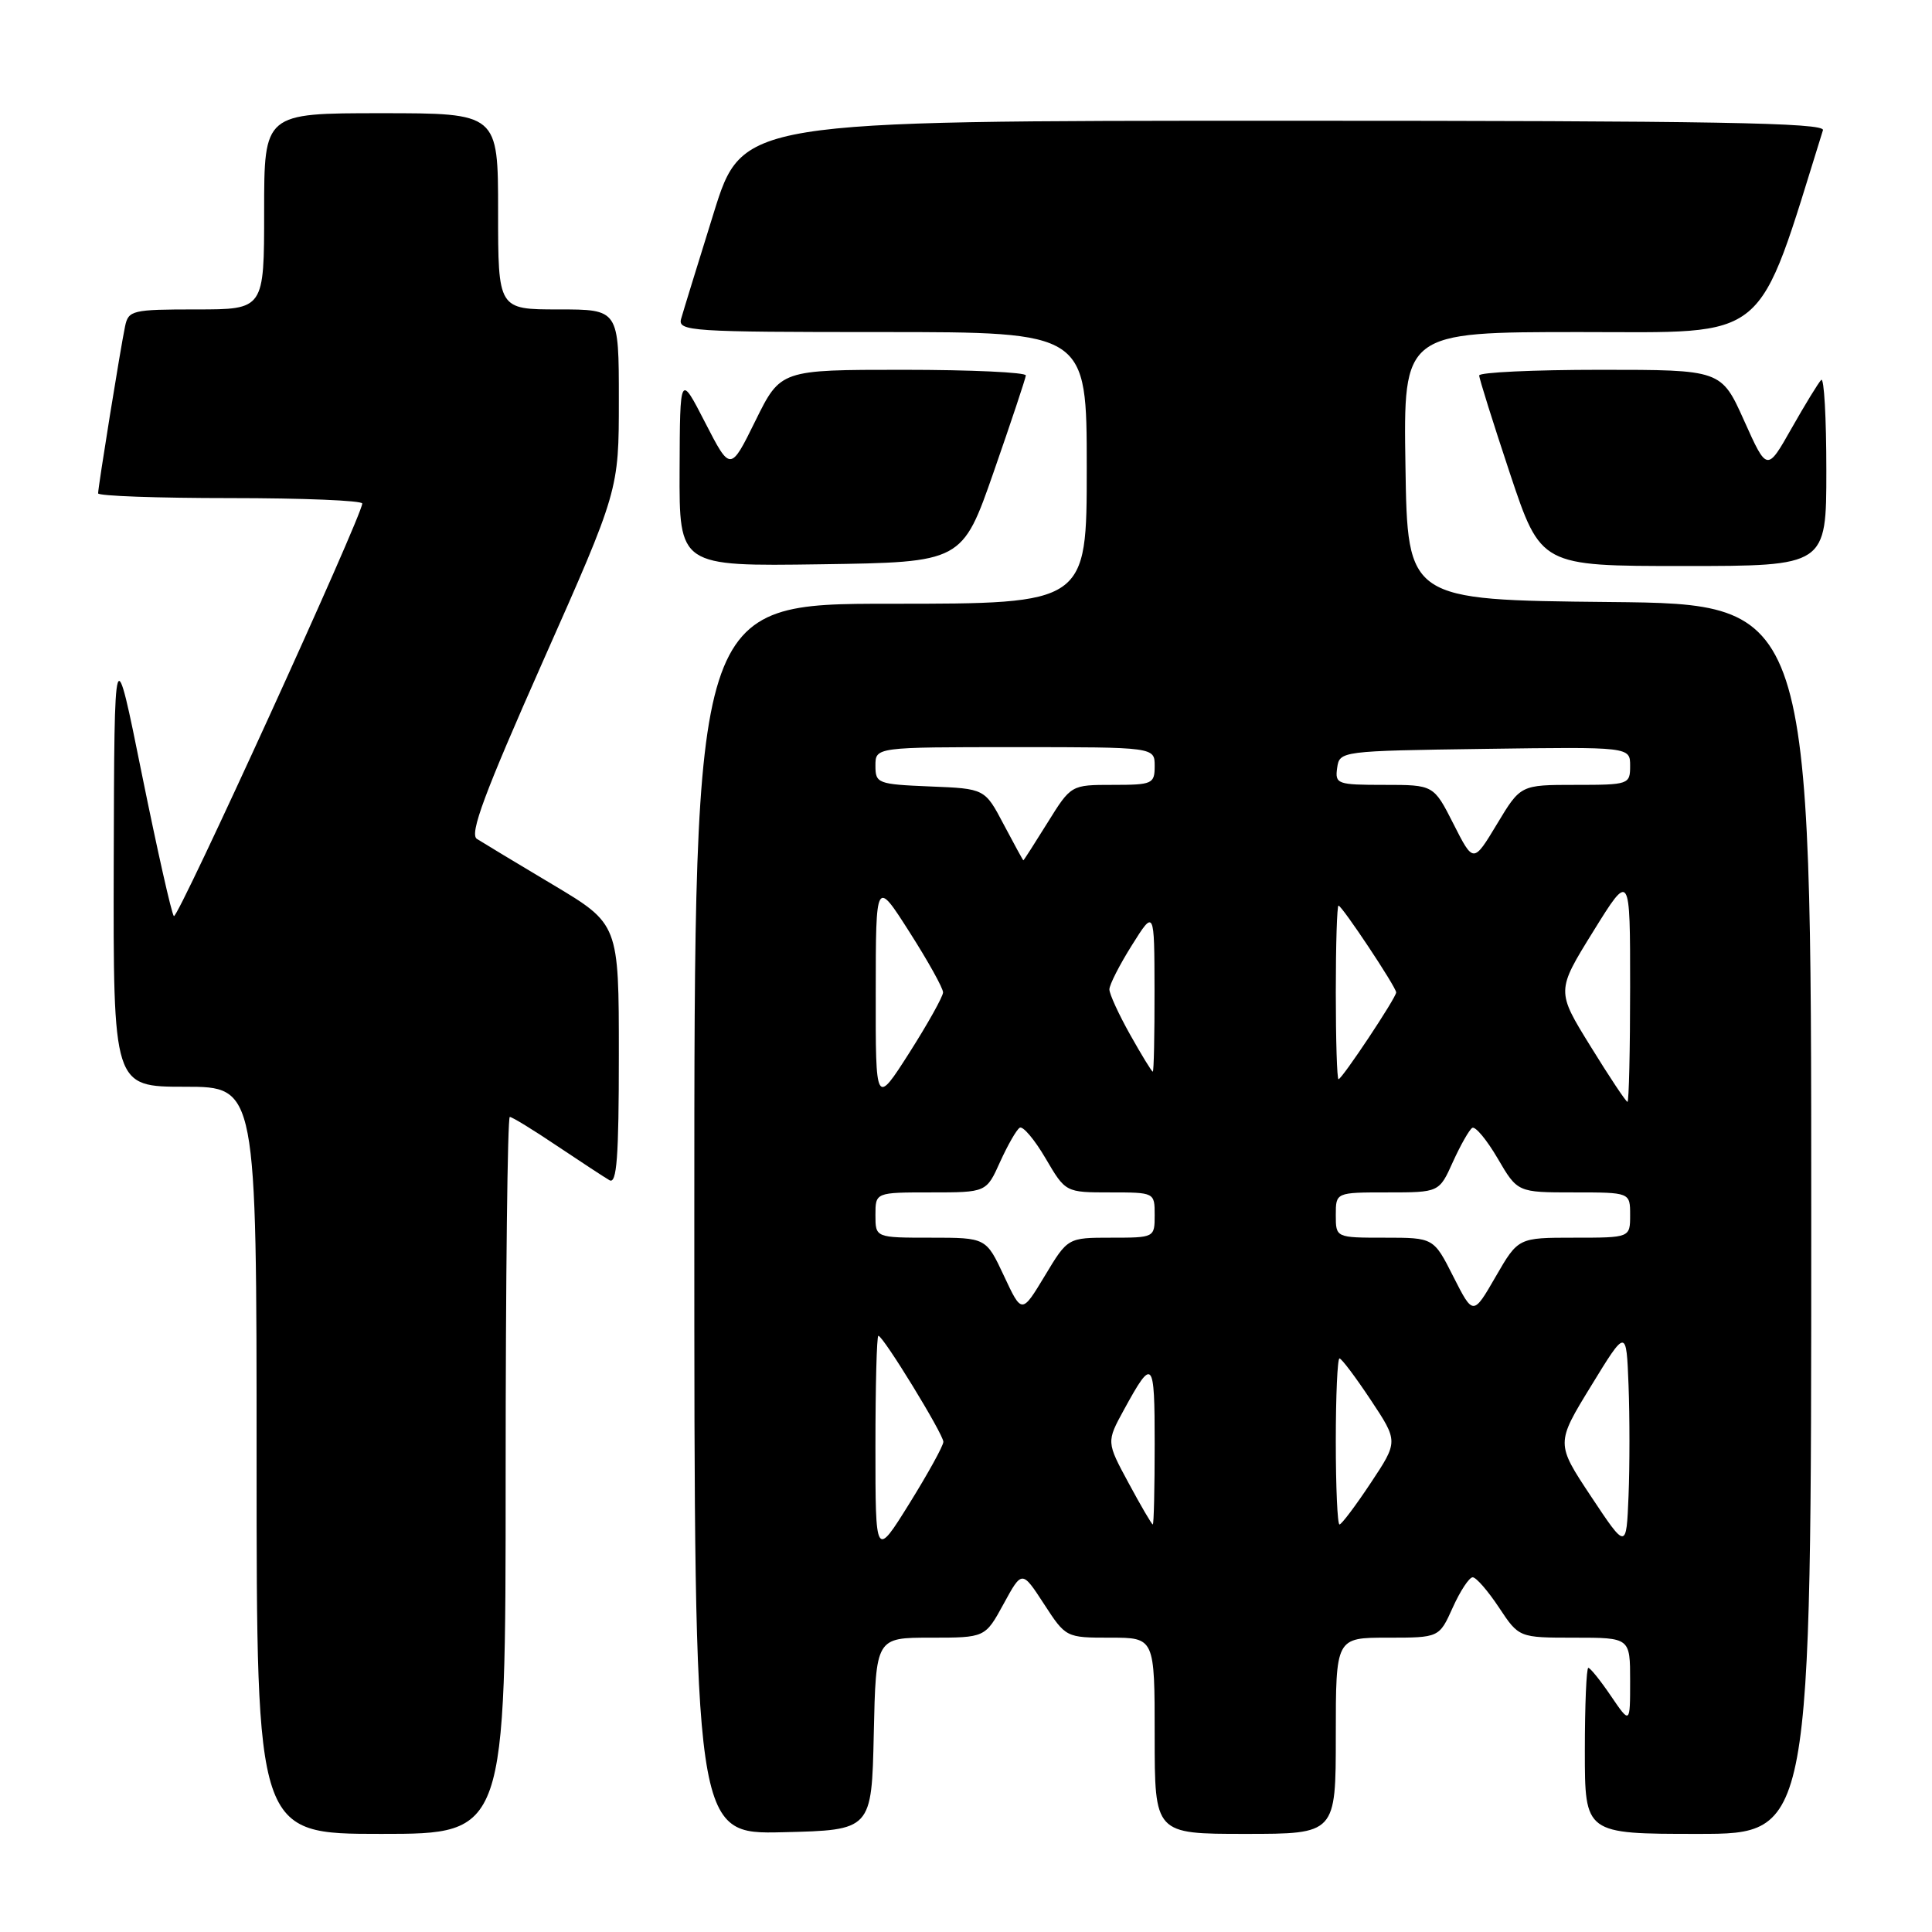 <?xml version="1.0" encoding="UTF-8" standalone="no"?>
<!DOCTYPE svg PUBLIC "-//W3C//DTD SVG 1.1//EN" "http://www.w3.org/Graphics/SVG/1.1/DTD/svg11.dtd" >
<svg xmlns="http://www.w3.org/2000/svg" xmlns:xlink="http://www.w3.org/1999/xlink" version="1.1" viewBox="0 0 256 256">
 <g >
 <path fill="currentColor"
d=" M 67.00 195.50 C 67.00 169.38 67.25 148.00 67.55 148.00 C 67.86 148.00 70.67 149.72 73.80 151.83 C 76.94 153.93 80.06 155.98 80.75 156.38 C 81.73 156.96 82.00 153.37 82.00 139.78 C 82.00 122.44 82.00 122.44 73.25 117.22 C 68.44 114.35 63.91 111.62 63.19 111.16 C 62.18 110.50 64.19 105.11 71.94 87.63 C 82.00 64.96 82.00 64.96 82.00 52.98 C 82.00 41.00 82.00 41.00 74.00 41.00 C 66.00 41.00 66.00 41.00 66.00 28.00 C 66.00 15.00 66.00 15.00 50.50 15.00 C 35.00 15.00 35.00 15.00 35.00 28.00 C 35.00 41.00 35.00 41.00 26.02 41.00 C 17.51 41.00 17.01 41.12 16.57 43.25 C 15.97 46.09 13.00 64.53 13.00 65.37 C 13.00 65.72 20.88 66.00 30.50 66.00 C 40.12 66.00 48.00 66.32 48.00 66.72 C 48.00 68.31 23.55 121.88 23.04 121.39 C 22.74 121.10 20.85 112.68 18.82 102.68 C 15.15 84.50 15.15 84.50 15.07 114.25 C 15.00 144.00 15.00 144.00 24.50 144.00 C 34.00 144.00 34.00 144.00 34.00 193.50 C 34.00 243.00 34.00 243.00 50.50 243.00 C 67.00 243.00 67.00 243.00 67.00 195.50 Z  M 115.78 229.75 C 116.06 217.00 116.06 217.00 123.30 217.00 C 130.54 217.00 130.54 217.00 132.98 212.53 C 135.42 208.06 135.42 208.06 138.33 212.53 C 141.23 216.99 141.25 217.00 147.12 217.00 C 153.00 217.00 153.00 217.00 153.00 230.00 C 153.00 243.00 153.00 243.00 165.00 243.00 C 177.00 243.00 177.00 243.00 177.00 230.00 C 177.00 217.00 177.00 217.00 183.85 217.00 C 190.70 217.00 190.70 217.00 192.50 213.00 C 193.49 210.80 194.68 209.00 195.14 209.00 C 195.60 209.00 197.16 210.80 198.62 213.00 C 201.27 217.00 201.27 217.00 208.63 217.00 C 216.00 217.00 216.00 217.00 216.00 222.73 C 216.00 228.46 216.00 228.46 213.46 224.73 C 212.07 222.68 210.72 221.00 210.46 221.00 C 210.21 221.00 210.00 225.95 210.00 232.00 C 210.00 243.00 210.00 243.00 225.00 243.00 C 240.00 243.00 240.00 243.00 240.00 161.52 C 240.00 80.03 240.00 80.03 213.25 79.77 C 186.50 79.50 186.50 79.50 186.23 61.75 C 185.95 44.00 185.95 44.00 209.39 44.00 C 234.77 44.00 232.66 45.75 241.55 17.25 C 241.86 16.26 227.12 16.00 170.15 16.00 C 98.37 16.00 98.37 16.00 94.56 28.25 C 92.46 34.99 90.52 41.29 90.25 42.25 C 89.80 43.89 91.54 44.00 116.88 44.00 C 144.00 44.00 144.00 44.00 144.00 62.00 C 144.00 80.00 144.00 80.00 118.00 80.00 C 92.00 80.00 92.00 80.00 92.00 161.53 C 92.00 243.06 92.00 243.06 103.75 242.78 C 115.50 242.50 115.50 242.50 115.78 229.75 Z  M 131.68 62.50 C 133.98 55.90 135.89 50.16 135.93 49.75 C 135.97 49.34 128.67 49.00 119.71 49.00 C 103.43 49.00 103.43 49.00 100.10 55.75 C 96.78 62.49 96.78 62.49 93.44 56.00 C 90.10 49.50 90.10 49.50 90.05 62.27 C 90.00 75.04 90.00 75.04 108.75 74.77 C 127.50 74.50 127.50 74.50 131.68 62.50 Z  M 242.00 62.33 C 242.00 55.37 241.70 49.97 241.32 50.34 C 240.95 50.71 239.18 53.60 237.39 56.76 C 234.14 62.50 234.14 62.50 231.11 55.75 C 228.08 49.00 228.08 49.00 212.04 49.00 C 203.22 49.00 196.00 49.34 196.00 49.75 C 196.00 50.16 197.84 56.01 200.08 62.75 C 204.17 75.00 204.17 75.00 223.08 75.00 C 242.00 75.00 242.00 75.00 242.00 62.33 Z  M 116.00 191.72 C 116.00 183.63 116.17 177.00 116.39 177.00 C 117.02 177.00 125.00 190.03 125.00 191.05 C 125.00 191.57 122.97 195.24 120.50 199.22 C 116.00 206.45 116.00 206.45 116.00 191.72 Z  M 210.83 198.30 C 206.16 191.26 206.16 191.26 210.83 183.64 C 215.50 176.01 215.50 176.01 215.79 183.55 C 215.95 187.70 215.95 194.30 215.79 198.21 C 215.50 205.33 215.50 205.33 210.83 198.30 Z  M 149.55 196.52 C 146.60 191.06 146.60 191.06 148.94 186.78 C 152.76 179.80 153.00 180.07 153.00 191.30 C 153.00 197.19 152.89 202.00 152.75 202.00 C 152.61 201.99 151.17 199.53 149.55 196.52 Z  M 177.00 191.00 C 177.00 184.95 177.22 180.00 177.49 180.00 C 177.76 180.00 179.62 182.47 181.63 185.50 C 185.28 191.00 185.28 191.00 181.63 196.50 C 179.62 199.53 177.76 202.00 177.49 202.00 C 177.22 202.00 177.00 197.05 177.00 191.00 Z  M 133.03 169.06 C 130.66 164.00 130.66 164.00 123.33 164.00 C 116.00 164.00 116.00 164.00 116.00 161.00 C 116.00 158.00 116.00 158.00 123.35 158.00 C 130.70 158.00 130.70 158.00 132.52 153.95 C 133.53 151.73 134.69 149.69 135.12 149.43 C 135.54 149.17 137.08 150.99 138.54 153.48 C 141.19 158.00 141.19 158.00 147.10 158.00 C 152.99 158.00 153.00 158.01 153.00 161.00 C 153.00 163.99 152.97 164.00 147.24 164.00 C 141.48 164.00 141.48 164.00 138.44 169.06 C 135.39 174.11 135.39 174.11 133.03 169.06 Z  M 192.58 169.17 C 189.97 164.00 189.97 164.00 183.48 164.00 C 177.00 164.00 177.00 164.00 177.00 161.00 C 177.00 158.00 177.00 158.00 183.85 158.00 C 190.70 158.00 190.70 158.00 192.52 153.95 C 193.53 151.73 194.68 149.70 195.08 149.45 C 195.48 149.20 197.00 151.02 198.45 153.50 C 201.08 158.00 201.08 158.00 208.54 158.00 C 216.00 158.00 216.00 158.00 216.00 161.00 C 216.00 164.00 216.00 164.00 208.58 164.00 C 201.17 164.00 201.17 164.00 198.18 169.17 C 195.20 174.33 195.20 174.33 192.58 169.17 Z  M 116.04 131.50 C 116.05 116.50 116.05 116.50 120.51 123.50 C 122.97 127.35 124.97 130.95 124.96 131.50 C 124.95 132.05 122.94 135.65 120.49 139.50 C 116.02 146.50 116.02 146.50 116.04 131.50 Z  M 210.76 138.65 C 206.22 131.31 206.22 131.31 211.11 123.42 C 216.00 115.53 216.00 115.53 216.00 130.77 C 216.00 139.14 215.84 146.00 215.65 146.00 C 215.45 146.00 213.25 142.69 210.76 138.65 Z  M 177.00 131.50 C 177.00 125.17 177.16 120.00 177.36 120.00 C 177.82 120.00 185.00 130.80 185.00 131.50 C 185.00 132.20 177.82 143.00 177.36 143.00 C 177.16 143.00 177.00 137.82 177.00 131.50 Z  M 149.75 137.10 C 148.24 134.41 147.00 131.71 147.00 131.10 C 147.00 130.49 148.34 127.86 149.98 125.25 C 152.96 120.50 152.96 120.50 152.98 131.25 C 152.99 137.16 152.89 142.00 152.75 142.00 C 152.61 142.00 151.26 139.79 149.75 137.10 Z  M 133.00 109.25 C 130.50 104.50 130.50 104.50 123.25 104.21 C 116.30 103.92 116.00 103.81 116.00 101.46 C 116.00 99.00 116.00 99.00 134.50 99.00 C 153.00 99.00 153.00 99.00 153.00 101.50 C 153.00 103.87 152.70 104.00 147.46 104.00 C 141.92 104.00 141.92 104.00 138.81 109.00 C 137.10 111.75 135.66 114.00 135.60 114.00 C 135.55 114.00 134.38 111.86 133.00 109.25 Z  M 192.60 109.19 C 189.97 104.00 189.97 104.00 183.41 104.00 C 177.19 104.00 176.88 103.89 177.18 101.75 C 177.50 99.52 177.64 99.50 196.75 99.23 C 216.00 98.96 216.00 98.96 216.00 101.48 C 216.00 103.94 215.83 104.00 208.74 104.00 C 201.48 104.00 201.48 104.00 198.36 109.19 C 195.23 114.38 195.23 114.38 192.60 109.19 Z "/>
</g>
</svg>